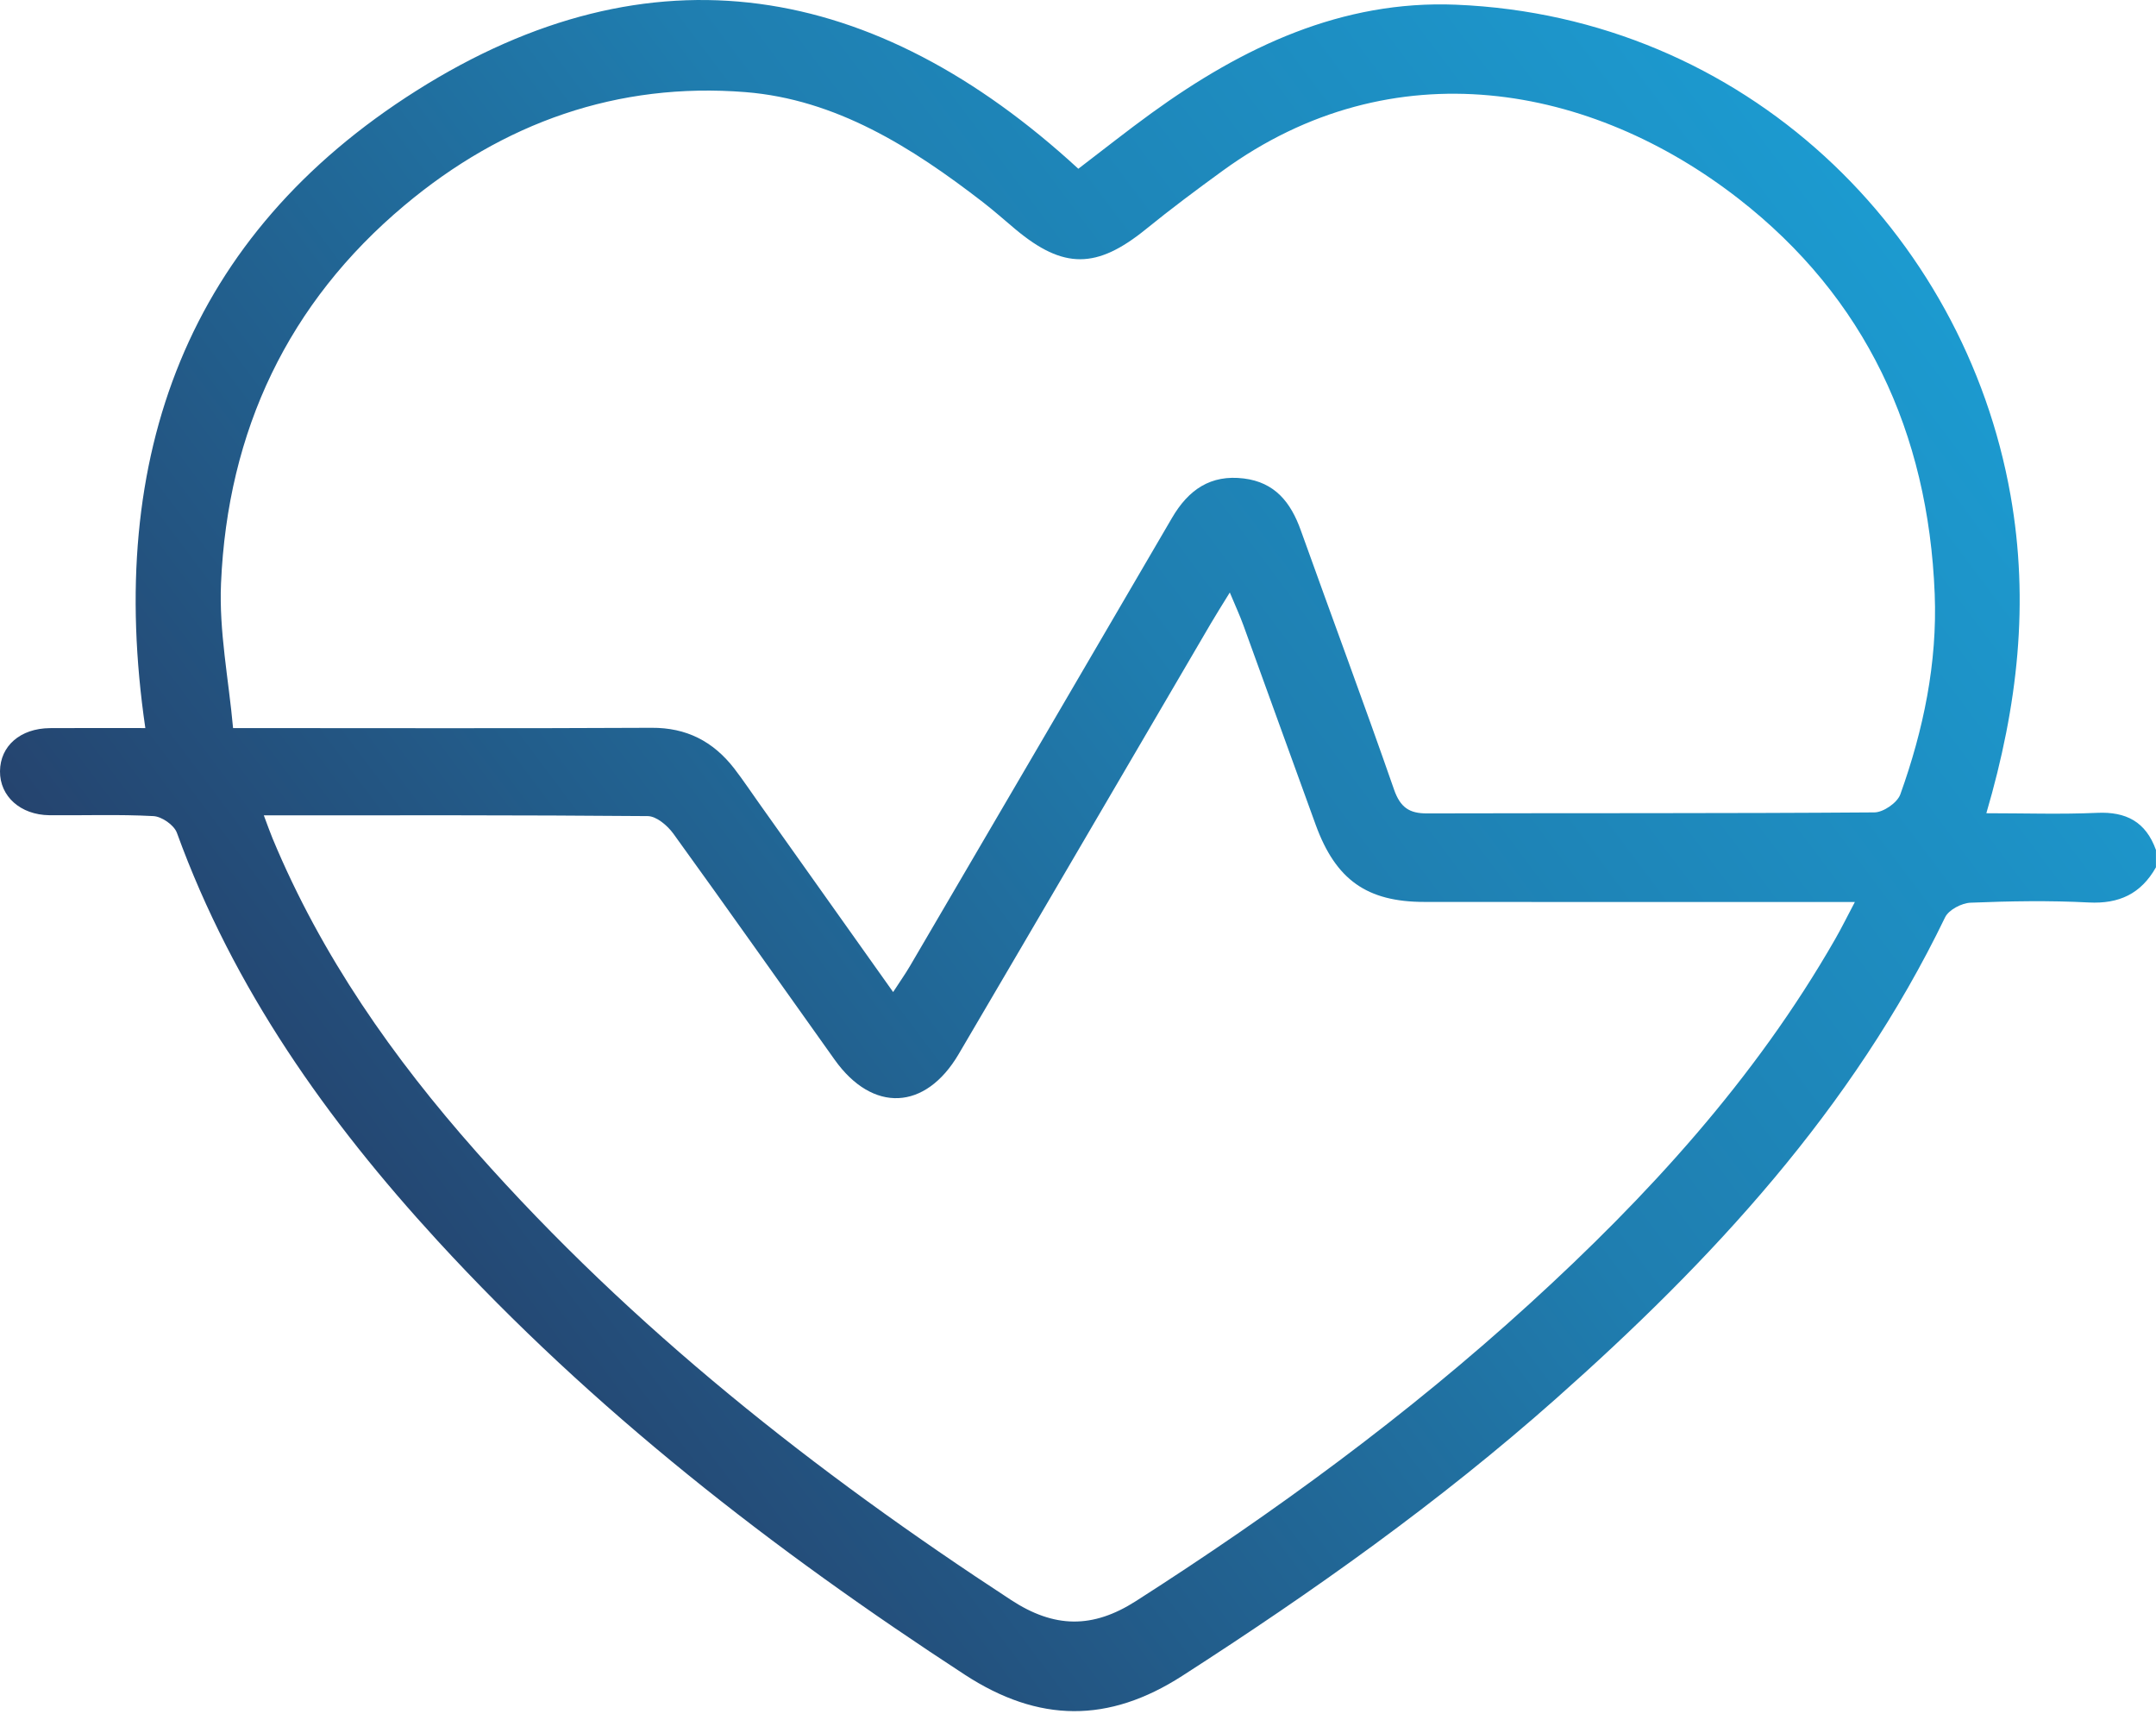<svg width="39" height="31" viewBox="0 0 39 31" fill="none" xmlns="http://www.w3.org/2000/svg">
<path d="M4.772 14.745C4.846 14.941 4.885 15.054 4.931 15.164C5.815 17.29 7.113 19.134 8.616 20.831C11.447 24.028 14.753 26.626 18.29 28.936C19.072 29.447 19.765 29.456 20.548 28.955C23.058 27.349 25.459 25.593 27.672 23.576C29.8 21.636 31.742 19.523 33.197 16.983C33.312 16.783 33.414 16.575 33.553 16.312H32.894C30.517 16.312 28.141 16.314 25.765 16.311C24.727 16.311 24.163 15.911 23.801 14.92C23.362 13.718 22.931 12.513 22.493 11.311C22.428 11.131 22.347 10.957 22.246 10.715C22.099 10.955 21.997 11.114 21.902 11.277C20.382 13.872 18.866 16.47 17.342 19.062C16.74 20.087 15.785 20.128 15.099 19.166C14.126 17.803 13.162 16.433 12.18 15.076C12.073 14.929 11.874 14.76 11.716 14.759C9.426 14.739 7.136 14.745 4.772 14.745ZM16.156 17.941C16.281 17.748 16.378 17.612 16.462 17.468C18.043 14.768 19.624 12.068 21.201 9.365C21.499 8.855 21.9 8.579 22.499 8.653C23.06 8.722 23.349 9.082 23.531 9.593C24.091 11.156 24.671 12.711 25.217 14.279C25.33 14.603 25.495 14.711 25.809 14.71C28.508 14.703 31.207 14.712 33.906 14.692C34.068 14.691 34.32 14.518 34.375 14.366C34.794 13.2 35.046 11.984 34.997 10.743C34.881 7.815 33.74 5.378 31.452 3.596C28.795 1.527 25.2 0.846 22.117 3.088C21.646 3.43 21.18 3.778 20.728 4.145C19.84 4.865 19.238 4.873 18.369 4.147C18.172 3.982 17.979 3.81 17.776 3.653C16.49 2.66 15.121 1.797 13.486 1.666C11.178 1.482 9.104 2.214 7.314 3.716C5.217 5.475 4.117 7.784 3.998 10.551C3.96 11.416 4.137 12.29 4.216 13.167C6.831 13.167 9.309 13.175 11.786 13.162C12.415 13.158 12.898 13.405 13.28 13.896C13.438 14.101 13.582 14.317 13.732 14.528C14.53 15.65 15.327 16.773 16.156 17.941ZM38.999 15.685C38.727 16.167 38.329 16.349 37.784 16.321C37.074 16.284 36.359 16.296 35.647 16.325C35.486 16.331 35.25 16.453 35.184 16.591C33.504 20.068 30.958 22.802 28.141 25.299C26.032 27.169 23.745 28.79 21.385 30.308C20.053 31.165 18.791 31.158 17.453 30.287C13.988 28.029 10.733 25.509 7.91 22.433C5.919 20.263 4.227 17.888 3.2 15.061C3.149 14.921 2.926 14.767 2.776 14.759C2.15 14.725 1.521 14.749 0.893 14.743C0.369 14.737 -0.004 14.4 2.69304e-05 13.948C0.004 13.491 0.366 13.173 0.902 13.168C1.459 13.164 2.017 13.167 2.629 13.167C1.906 8.238 3.4 4.251 7.534 1.639C11.784 -1.047 15.828 -0.331 19.506 3.052C19.967 2.701 20.392 2.362 20.832 2.044C22.483 0.848 24.274 0.001 26.336 0.085C31.565 0.299 35.532 4.209 36.369 8.959C36.71 10.891 36.503 12.757 35.931 14.707C36.63 14.707 37.283 14.729 37.934 14.7C38.456 14.676 38.815 14.859 38.999 15.371V15.685Z" fill="url(#paint0_linear_340_422)"/>
<defs>
<linearGradient id="paint0_linear_340_422" x1="38.999" y1="5.76025e-06" x2="-0.818" y2="29.854" gradientUnits="userSpaceOnUse">
<stop stop-color="#1BA6DD"/>
<stop offset="0.43" stop-color="#1F7EB0"/>
<stop offset="1" stop-color="#28244B"/>
</linearGradient>
</defs>
</svg>
